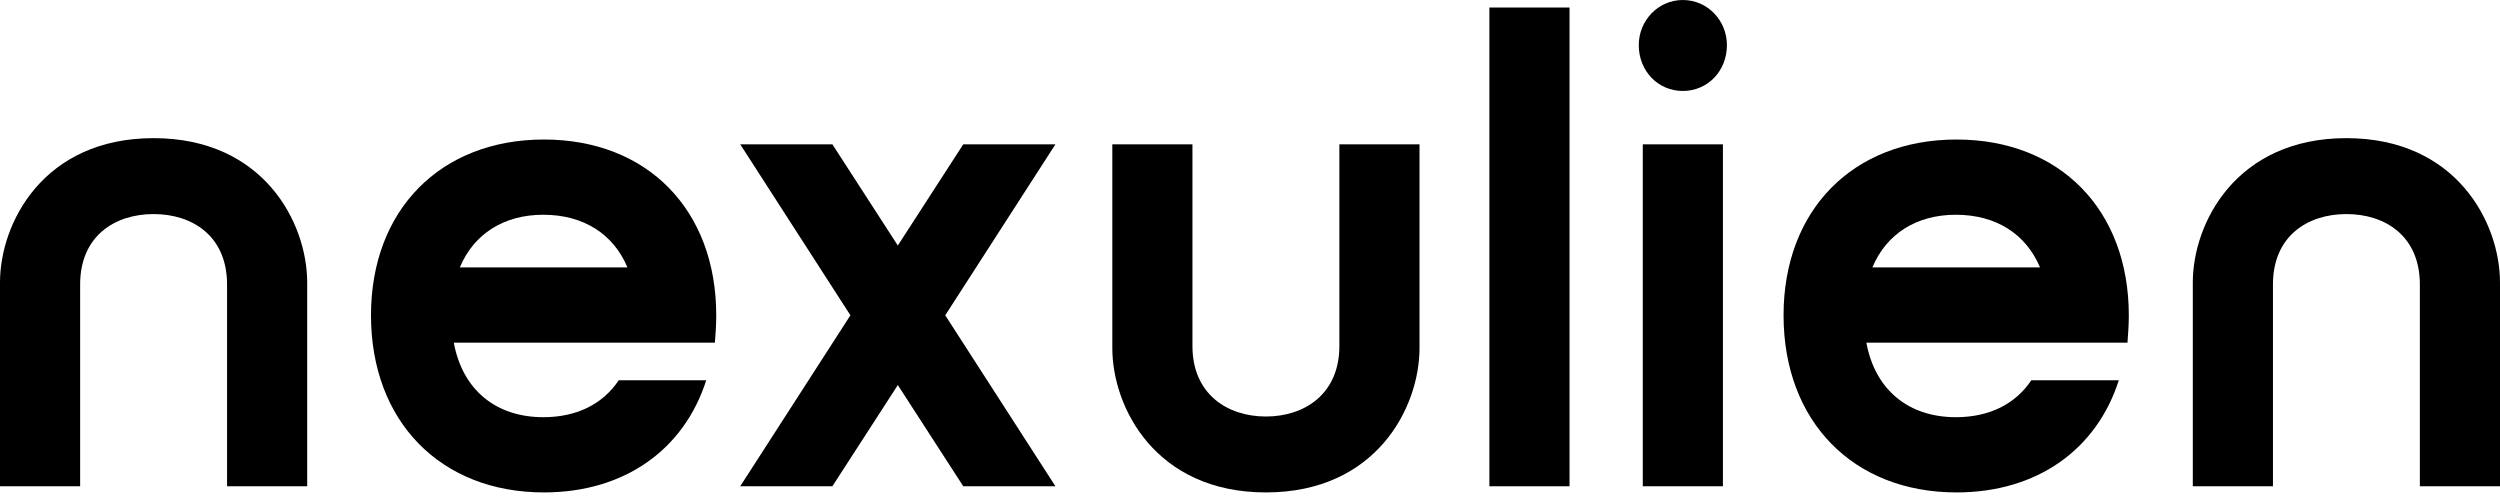 <svg width="250" height="50" viewBox="0 0 250 50" fill="none" xmlns="http://www.w3.org/2000/svg">
<path d="M15.36 13.815C26.378 13.815 30.719 22.296 30.719 28.246V48.627H22.706V28.451C22.706 23.595 19.233 21.407 15.36 21.407C11.486 21.407 8.014 23.595 8.014 28.451V48.627H0V28.246C0 22.296 4.341 13.815 15.36 13.815Z" fill="currentColor"/>
<path d="M45.981 26.741H62.743C61.34 23.39 58.335 21.475 54.328 21.475C50.388 21.475 47.383 23.39 45.981 26.741ZM54.328 41.719C57.667 41.719 60.272 40.42 61.874 38.026H70.623C68.419 44.934 62.475 49.242 54.395 49.242C44.044 49.242 37.099 42.13 37.099 31.529C37.099 20.996 44.044 13.952 54.395 13.952C64.746 13.952 71.624 20.996 71.624 31.529C71.624 32.486 71.558 33.375 71.491 34.264H45.38C46.248 38.984 49.587 41.719 54.328 41.719Z" fill="currentColor"/>
<path d="M85.041 31.529L74.022 14.431H83.238L89.782 24.553L96.327 14.431H105.543L94.524 31.529L105.543 48.627H96.327L89.782 38.505L83.238 48.627H74.022L85.041 31.529Z" fill="currentColor"/>
<path d="M126.591 49.242C115.572 49.242 111.232 40.762 111.232 34.812V14.431H119.245V34.606C119.245 39.394 122.718 41.651 126.591 41.651C130.465 41.651 133.937 39.394 133.937 34.606V14.431H141.951V34.812C141.951 40.762 137.61 49.242 126.591 49.242Z" fill="currentColor"/>
<path d="M148.939 48.627V0.752H156.953V48.627H148.939Z" fill="currentColor"/>
<path d="M163.877 4.514C163.877 2.052 165.814 0 168.285 0C170.756 0 172.692 2.052 172.692 4.514C172.692 7.113 170.756 9.096 168.285 9.096C165.814 9.096 163.877 7.113 163.877 4.514ZM164.278 48.627V14.431H172.292V48.627H164.278Z" fill="currentColor"/>
<path d="M187.238 26.741H204C202.597 23.39 199.592 21.475 195.585 21.475C191.645 21.475 188.64 23.39 187.238 26.741ZM195.585 41.719C198.924 41.719 201.529 40.42 203.131 38.026H211.88C209.676 44.934 203.732 49.242 195.652 49.242C185.301 49.242 178.356 42.13 178.356 31.529C178.356 20.996 185.301 13.952 195.652 13.952C206.003 13.952 212.881 20.996 212.881 31.529C212.881 32.486 212.815 33.375 212.748 34.264H186.637C187.505 38.984 190.844 41.719 195.585 41.719Z" fill="currentColor"/>
<path d="M234.64 13.815C245.659 13.815 250 22.296 250 28.246V48.627H241.986V28.451C241.986 23.595 238.514 21.407 234.64 21.407C230.767 21.407 227.295 23.595 227.295 28.451V48.627H219.281V28.246C219.281 22.296 223.622 13.815 234.64 13.815Z" fill="currentColor"/>
</svg>
